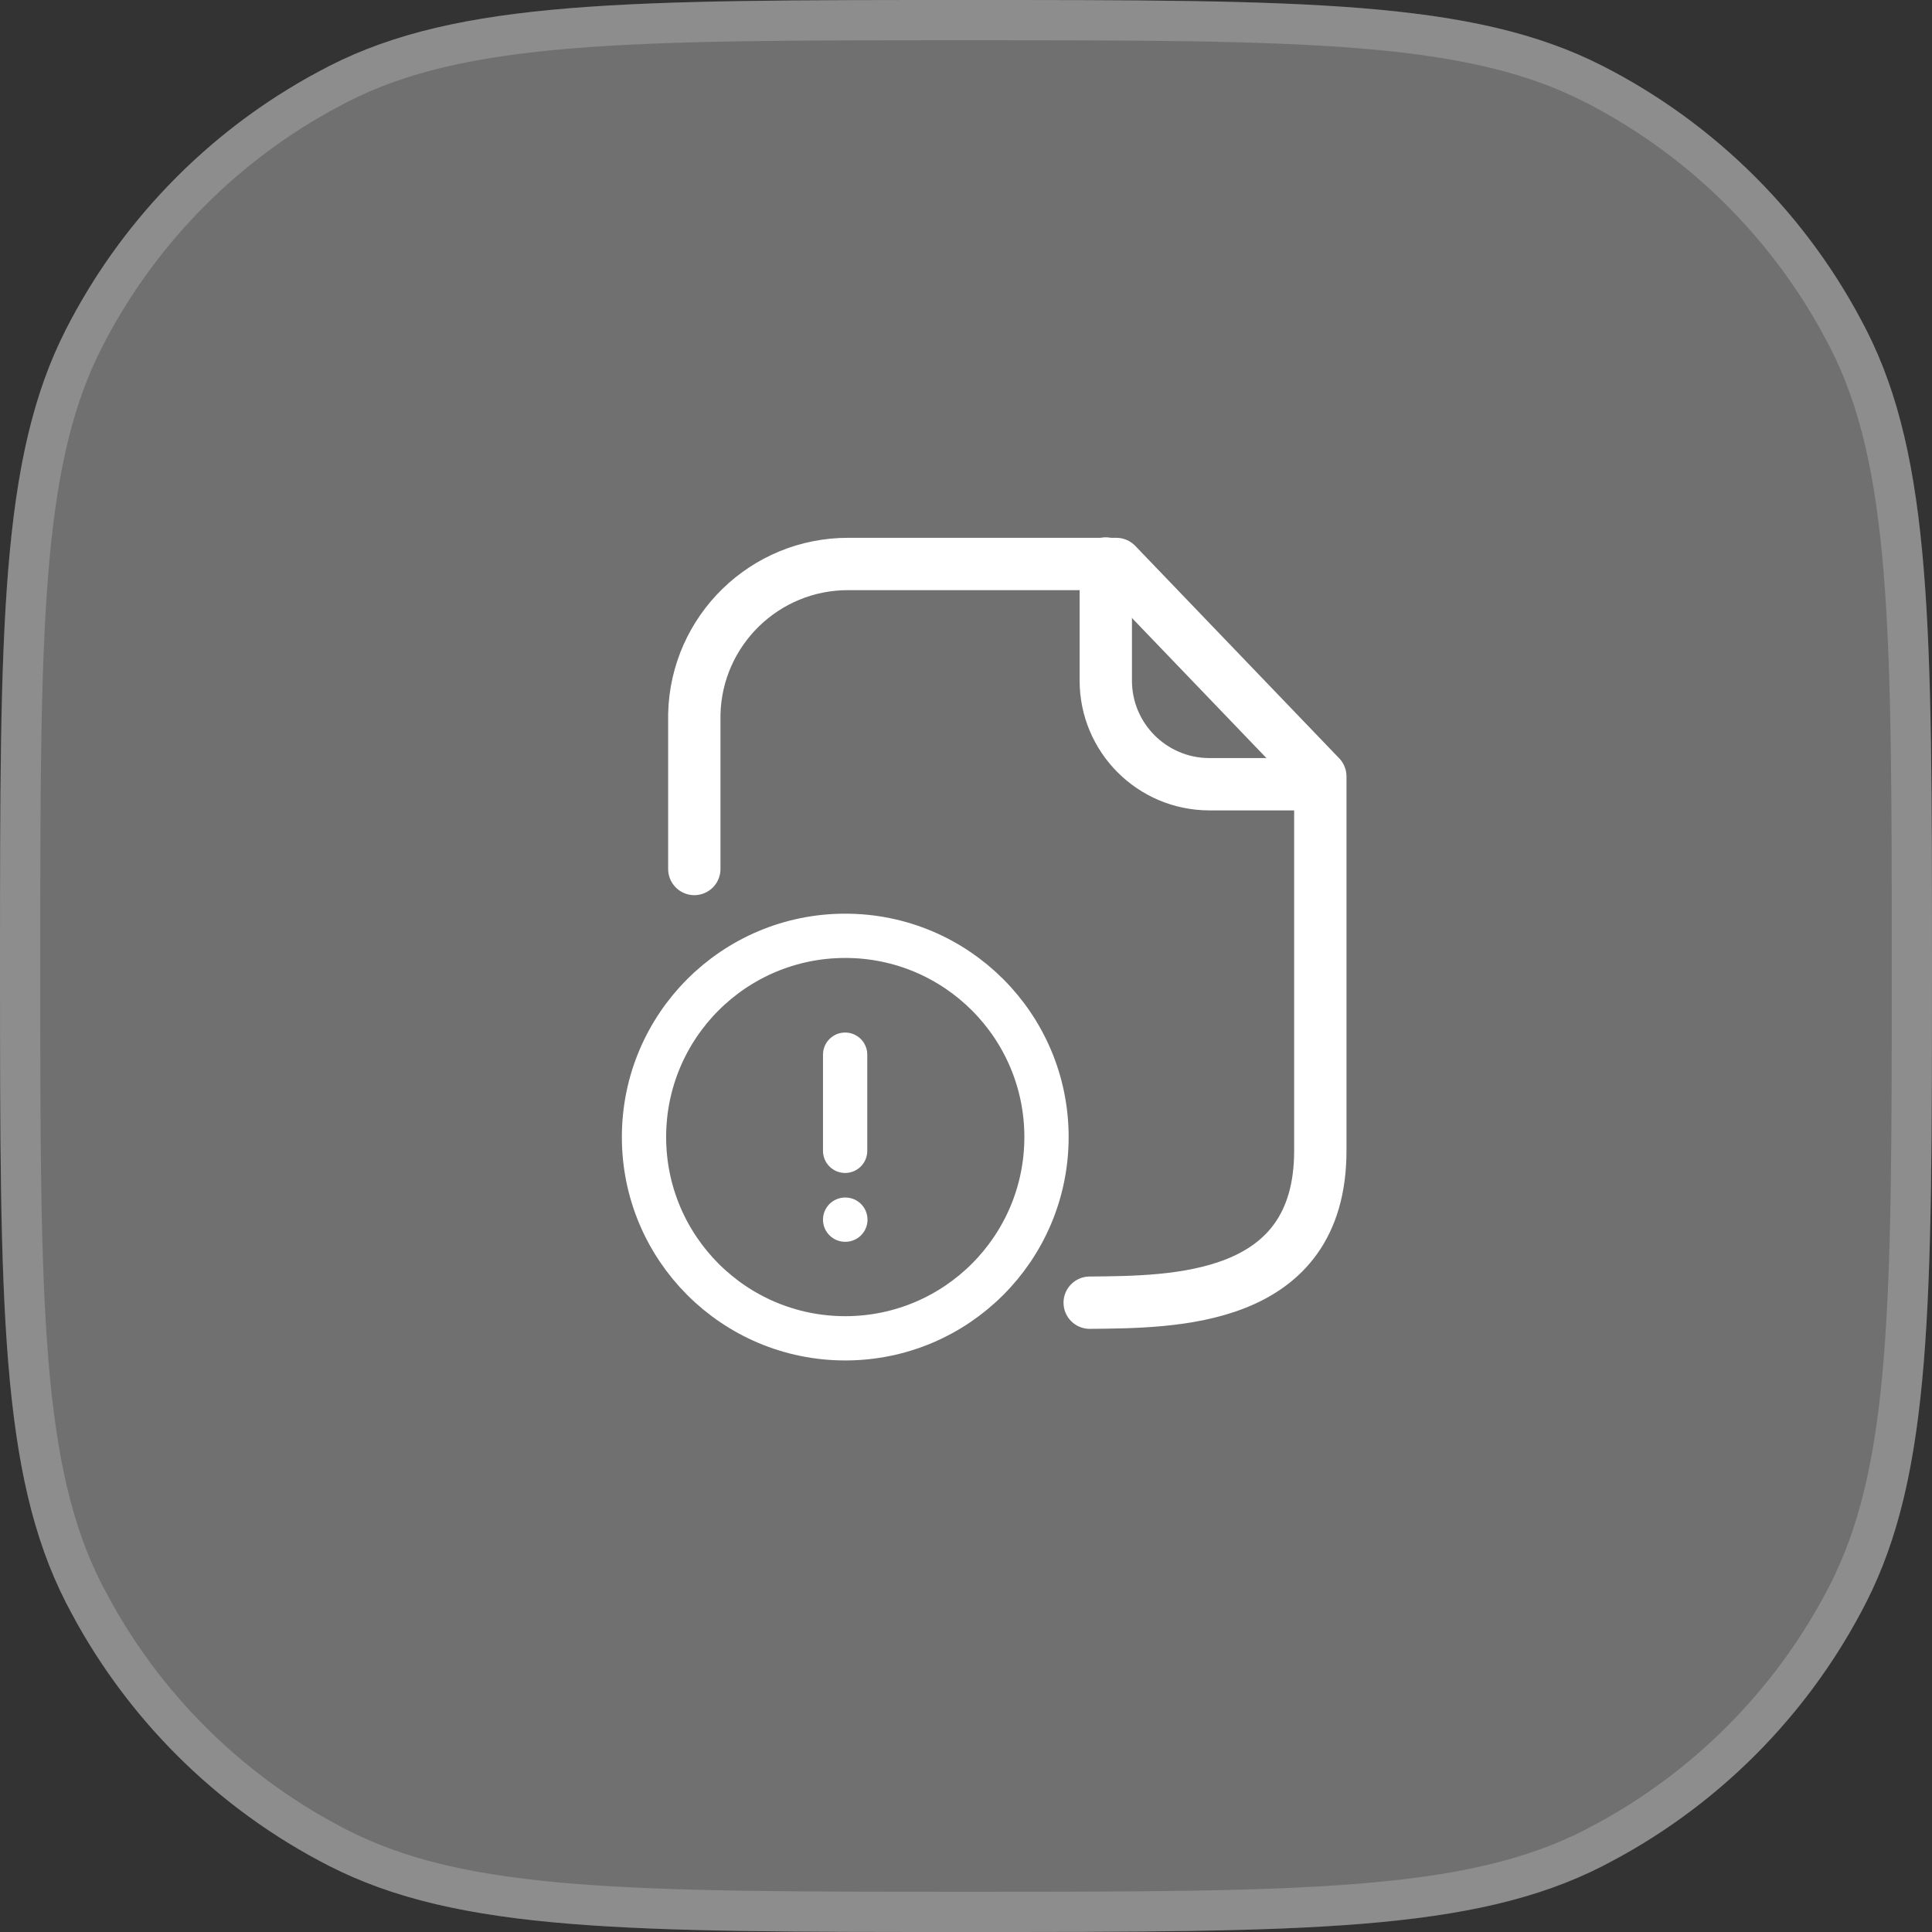 <svg width="48" height="48" viewBox="0 0 48 48" fill="none" xmlns="http://www.w3.org/2000/svg">
<rect x="0" y="0" width="48" height="48" fill="#333333" stroke="none"/>
<path d="M0 24C0 15.599 0 11.399 1.635 8.19C3.073 5.368 5.368 3.073 8.19 1.635C11.399 0 15.599 0 24 0C32.401 0 36.601 0 39.81 1.635C42.632 3.073 44.927 5.368 46.365 8.19C48 11.399 48 15.599 48 24C48 32.401 48 36.601 46.365 39.81C44.927 42.632 42.632 44.927 39.81 46.365C36.601 48 32.401 48 24 48C15.599 48 11.399 48 8.19 46.365C5.368 44.927 3.073 42.632 1.635 39.81C0 36.601 0 32.401 0 24Z" fill="white" fill-opacity="0.3"/>
<path d="M24 0.5C28.209 0.5 31.335 0.501 33.812 0.703C36.127 0.892 37.835 1.256 39.294 1.939L39.583 2.08C42.141 3.383 44.25 5.415 45.649 7.912L45.92 8.417C46.695 9.939 47.095 11.718 47.297 14.188C47.499 16.665 47.5 19.791 47.5 24C47.5 28.209 47.499 31.335 47.297 33.812C47.108 36.127 46.744 37.835 46.06 39.294L45.92 39.583C44.617 42.141 42.585 44.25 40.088 45.649L39.583 45.92C38.061 46.695 36.282 47.095 33.812 47.297C31.335 47.499 28.209 47.5 24 47.5C19.791 47.5 16.665 47.499 14.188 47.297C11.873 47.108 10.165 46.744 8.706 46.06L8.417 45.92C5.859 44.617 3.75 42.585 2.351 40.088L2.08 39.583C1.305 38.061 0.905 36.282 0.703 33.812C0.501 31.335 0.5 28.209 0.5 24C0.5 19.791 0.501 16.665 0.703 14.188C0.892 11.873 1.256 10.165 1.939 8.706L2.08 8.417C3.383 5.859 5.415 3.75 7.912 2.351L8.417 2.08C9.939 1.305 11.718 0.905 14.188 0.703C16.665 0.501 19.791 0.5 24 0.5Z" stroke="white" stroke-opacity="0.2"/>
<path d="M17.25 21.59V17.741C17.299 15.661 19.005 14.003 21.084 14.012H27.736L32.803 19.29V28.59C32.803 32.365 29.142 32.344 27.073 32.365" stroke="white" stroke-width="1.3" stroke-linecap="round" stroke-linejoin="round"/>
<path d="M27.473 14V16.909C27.473 18.329 28.622 19.48 30.042 19.484H32.796" stroke="white" stroke-width="1.3" stroke-linecap="round" stroke-linejoin="round"/>
<path fill-rule="evenodd" clip-rule="evenodd" d="M21 23.25C23.761 23.25 26 25.488 26 28.25C26 31.011 23.761 33.25 21 33.25C18.238 33.25 16 31.011 16 28.25C16 25.488 18.238 23.25 21 23.25Z" stroke="white" stroke-width="1.1" stroke-linecap="round" stroke-linejoin="round"/>
<path d="M20.997 26.203V28.592" stroke="white" stroke-width="1.1" stroke-linecap="round" stroke-linejoin="round"/>
<path d="M20.997 30.302H21.003" stroke="white" stroke-width="1.1" stroke-linecap="round" stroke-linejoin="round"/>
</svg>
